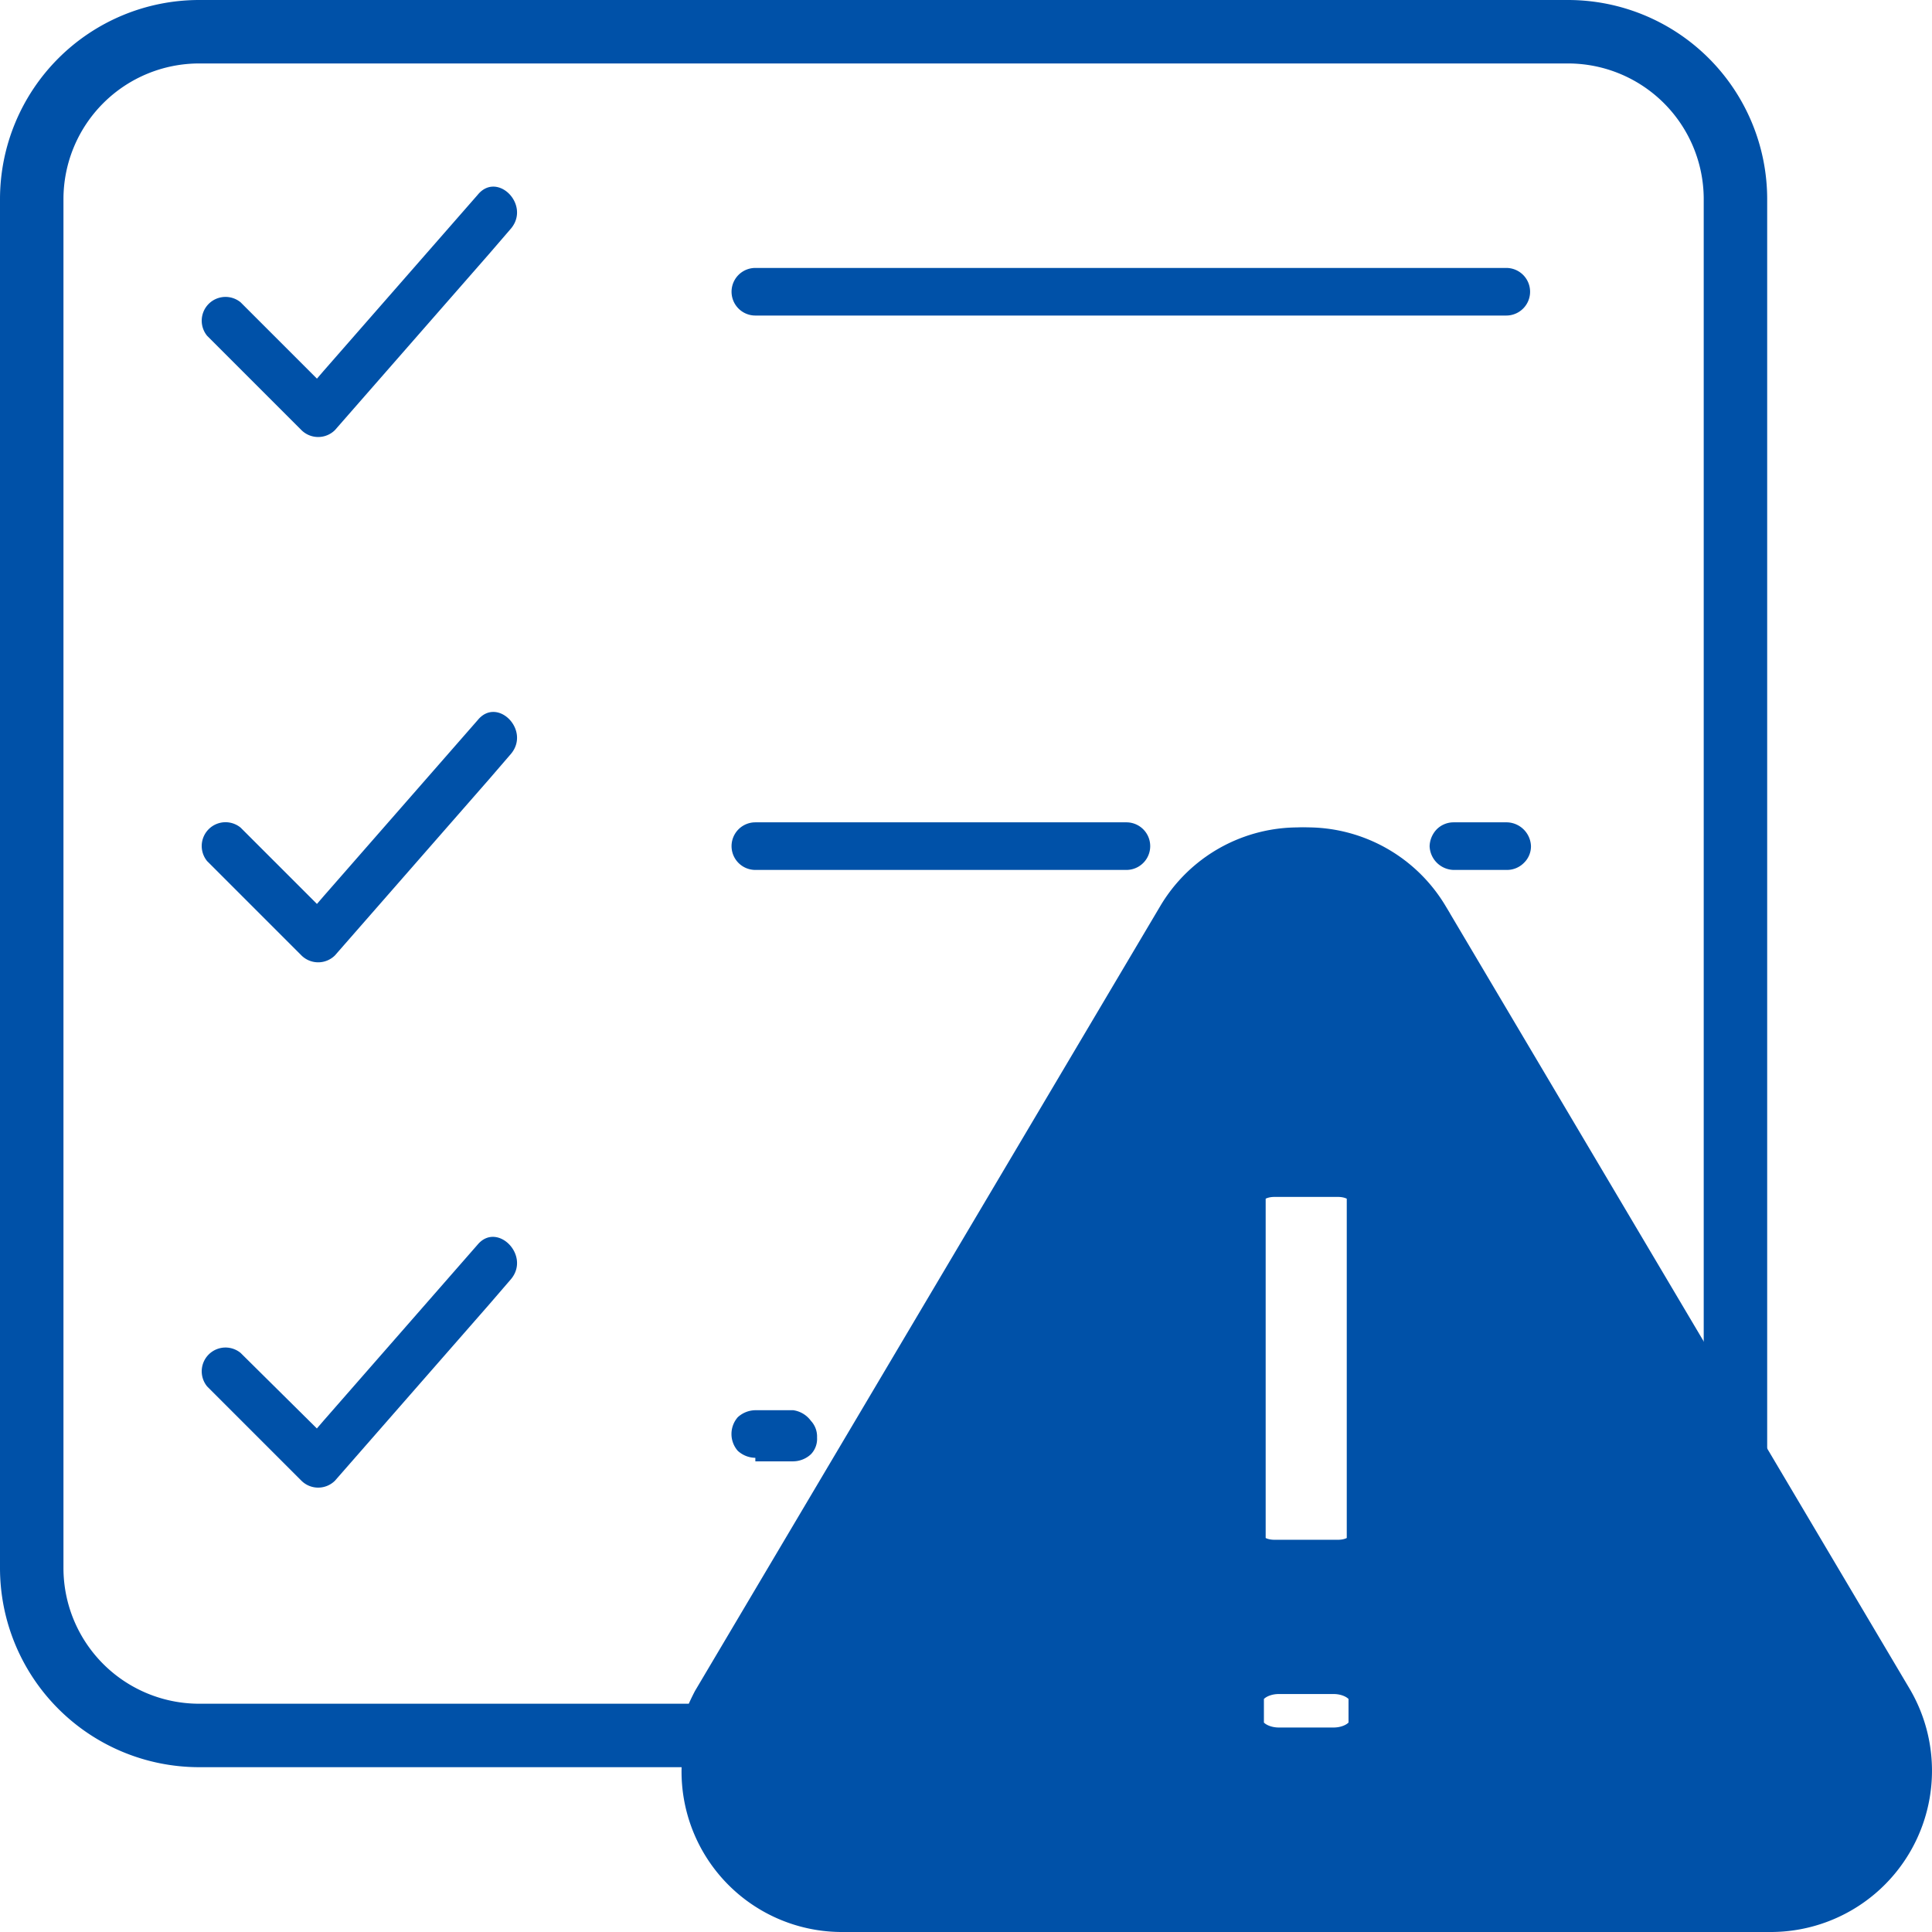 <svg xmlns="http://www.w3.org/2000/svg" viewBox="0 0 21.92 21.92"><defs><style>.cls-1,.cls-2{fill:#0051a8;}.cls-2,.cls-3{stroke:#0051a8;stroke-miterlimit:10;stroke-width:0.72px;}.cls-3{fill:none;}</style></defs><g id="Layer_2" data-name="Layer 2"><g id="Layer_2-2" data-name="Layer 2"><path class="cls-1" d="M8.57,3.58h8.52a.27.27,0,0,0,0-.54H8.57a.27.27,0,0,0,0,.54Z"/><path class="cls-1" d="M8.57,9.87h4.21a.27.27,0,0,0,0-.54H8.57a.27.27,0,0,0,0,.54Z"/><path class="cls-1" d="M16.49,9.87h.61a.27.27,0,0,0,.19-.08.26.26,0,0,0,.08-.19.28.28,0,0,0-.27-.27h-.61a.27.27,0,0,0-.19.08.29.29,0,0,0-.08.19.28.28,0,0,0,.27.27Z"/><path class="cls-1" d="M8.57,16.58H9a.3.3,0,0,0,.2-.08.25.25,0,0,0,.07-.19.26.26,0,0,0-.07-.19A.3.3,0,0,0,9,16H8.57a.3.3,0,0,0-.2.08.29.29,0,0,0,0,.38.3.3,0,0,0,.2.08Z"/><path class="cls-2" d="M21.36,19.35l-5.27-8.89a1.47,1.47,0,0,0-2.52,0L8.3,19.35a1.46,1.46,0,0,0,1.26,2.21H20.1A1.47,1.47,0,0,0,21.36,19.35ZM14,13.56c0-.19.2-.34.46-.34h.72c.26,0,.46.15.46.34v3.93c0,.19-.2.34-.46.34h-.72c-.26,0-.46-.15-.46-.34Zm1.66,6c0,.22-.24.4-.53.4h-.62c-.29,0-.53-.18-.53-.4v-.3c0-.22.24-.4.53-.4h.62c.29,0,.53.18.53.4Z"/><path class="cls-3" d="M8.2,19.36l5.27-8.89a1.46,1.46,0,0,1,2.52,0l3.7,6.24V2.26a1.9,1.9,0,0,0-1.9-1.9H2.26a1.9,1.9,0,0,0-1.9,1.9V17.79a1.9,1.9,0,0,0,1.9,1.9h5.8A2.33,2.33,0,0,1,8.2,19.36Z"/><path class="cls-1" d="M2.35,3.81,3.42,4.88a.27.27,0,0,0,.38,0l1.75-2,.25-.29c.22-.27-.16-.65-.38-.38l-1.75,2-.25.29H3.8L2.73,3.43a.27.27,0,0,0-.38.38Z"/><path class="cls-1" d="M2.35,9.77l1.07,1.07a.27.27,0,0,0,.38,0l1.75-2,.25-.29c.22-.27-.16-.65-.38-.38l-1.75,2-.25.29H3.8L2.73,9.39a.27.27,0,0,0-.38.38Z"/><path class="cls-1" d="M2.35,15.73,3.42,16.8a.27.27,0,0,0,.38,0l1.75-2,.25-.29c.22-.27-.16-.65-.38-.39l-1.75,2-.25.29H3.8L2.73,15.35a.27.27,0,0,0-.38.38Z"/></g></g></svg>